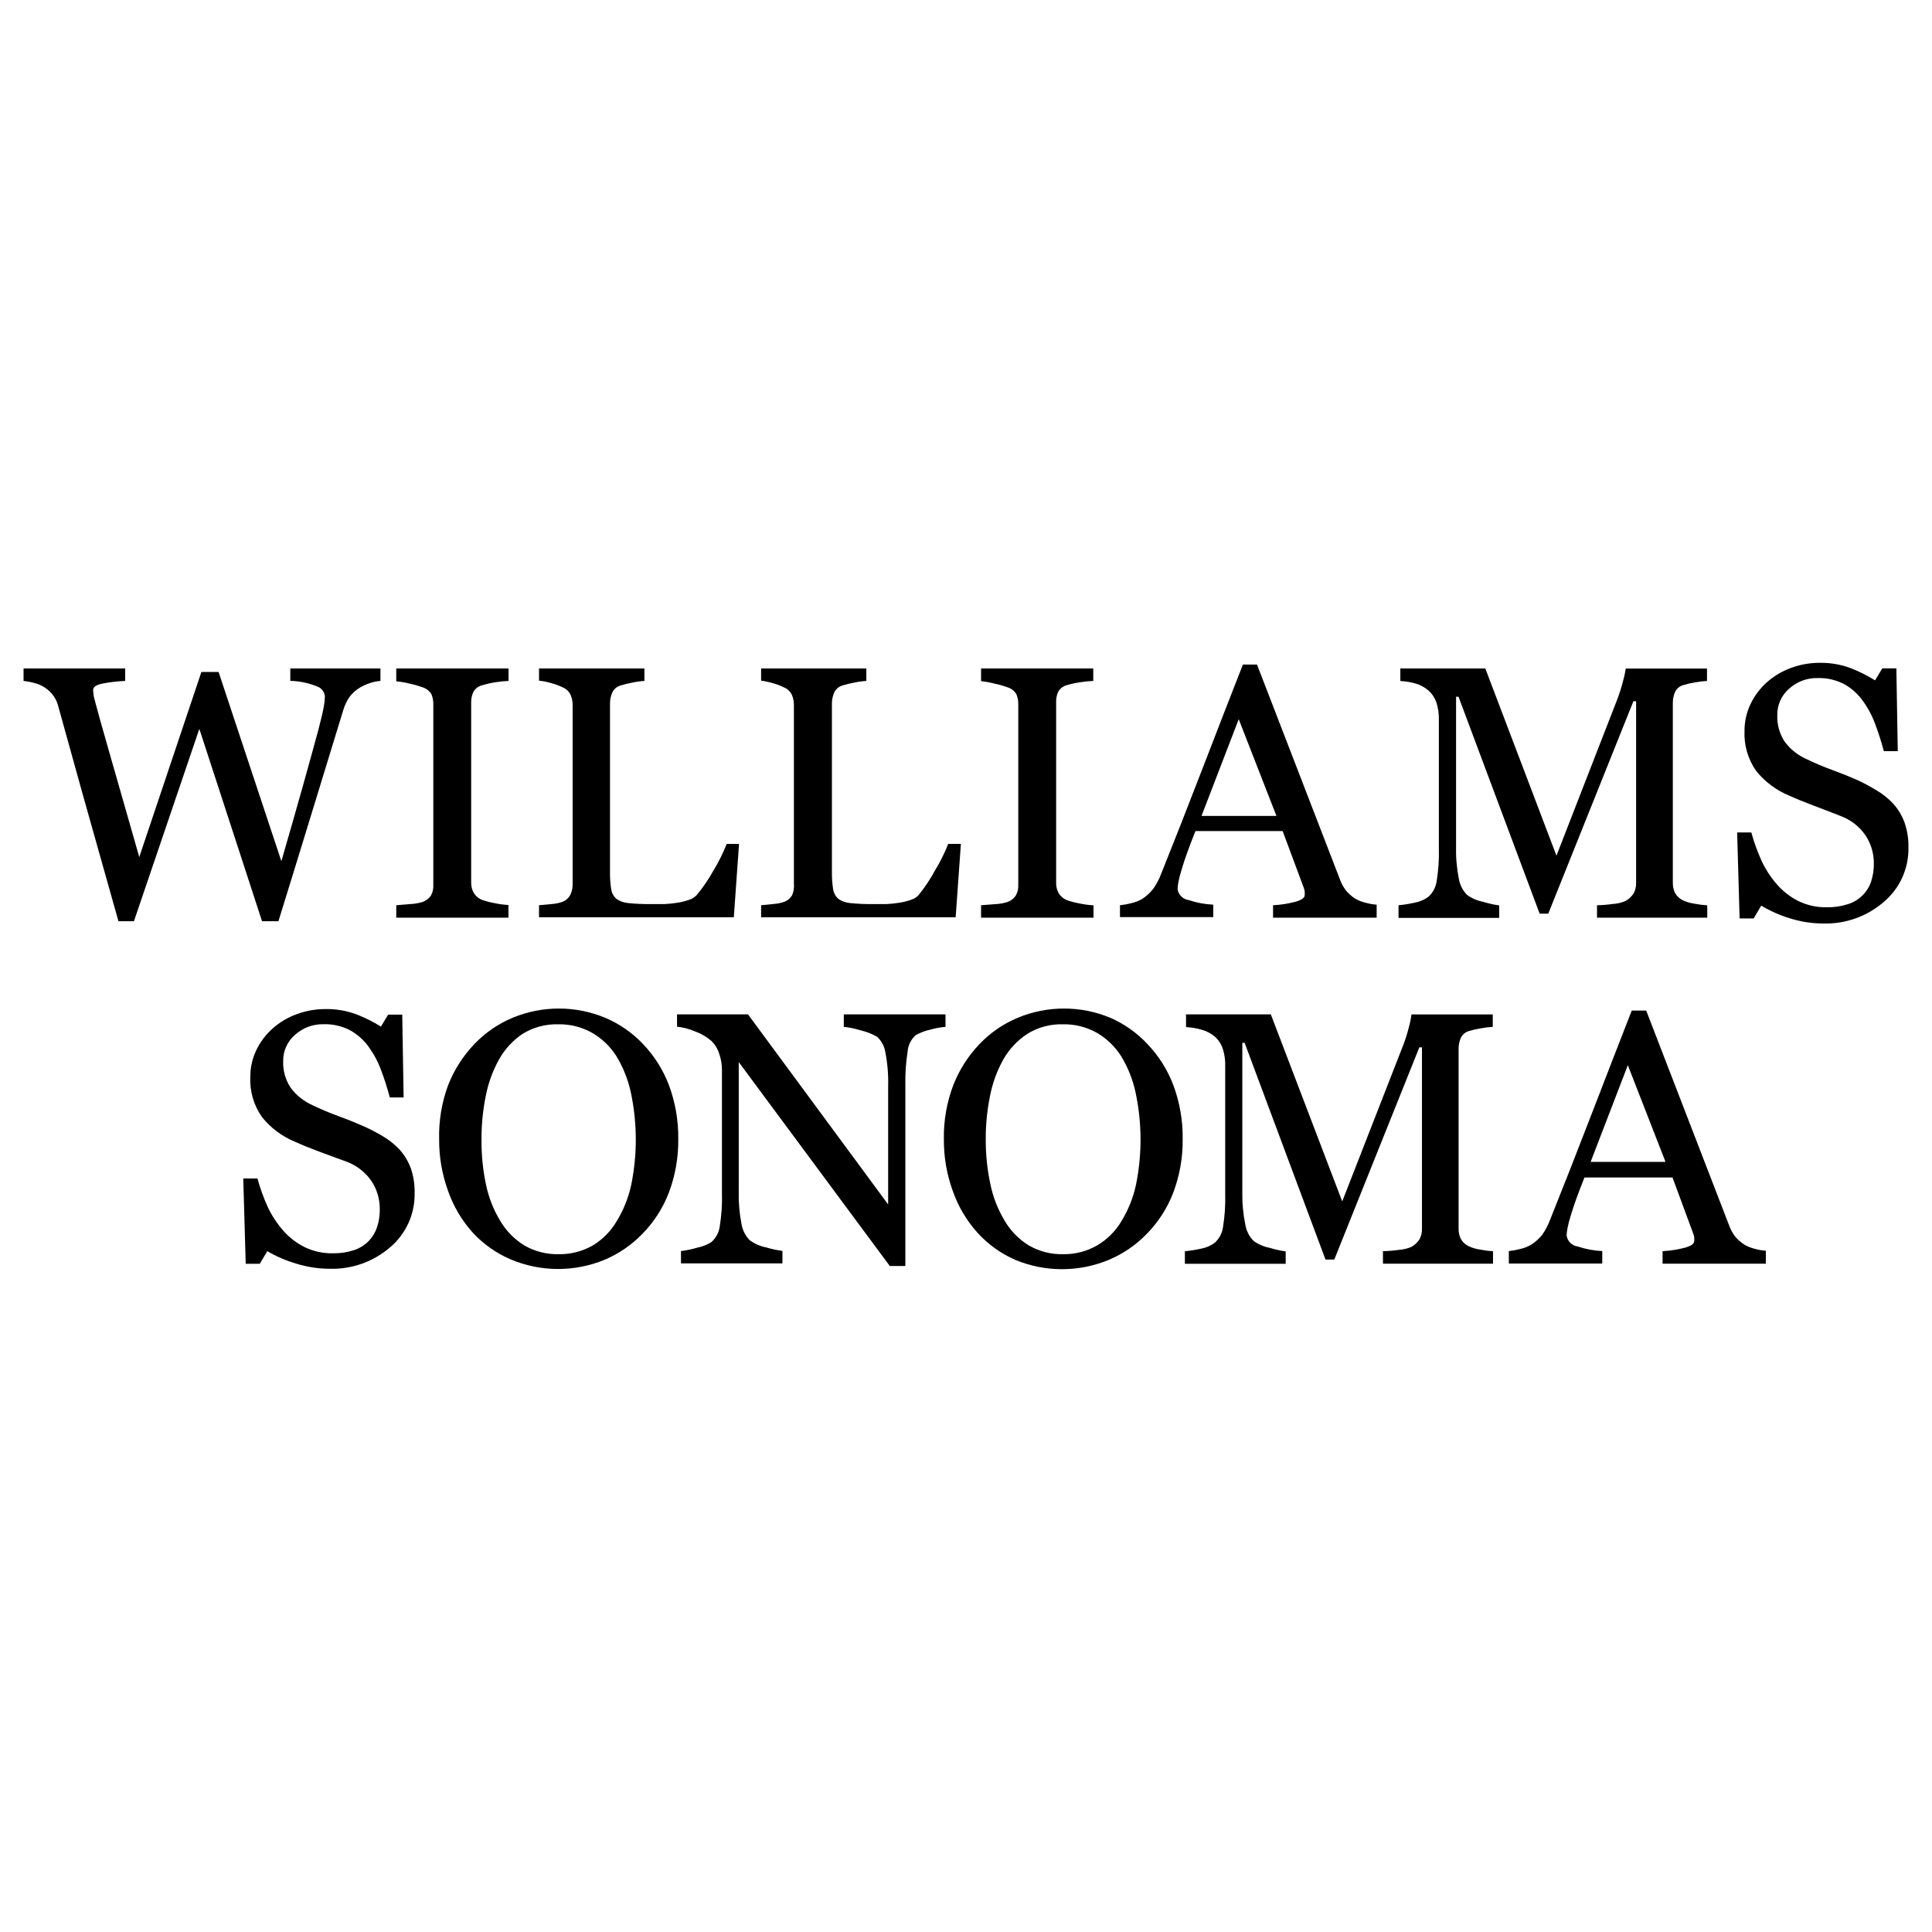 <svg enable-background="new -5 -5 410 410" height="410" viewBox="-5 -5 410 410" width="410" xmlns="http://www.w3.org/2000/svg"><path d="m75.737 139.504c-.735.05-1.46.195-2.157.435-.798.25-1.563.594-2.278 1.026-.812.497-1.525 1.14-2.104 1.896-.625.901-1.095 1.901-1.392 2.957-1.762 5.739-3.814 12.441-6.156 20.104-2.342 7.664-4.864 15.855-7.565 24.574h-3.478l-13.305-40.817-13.878 40.817h-3.287l-7.652-27.166-5.217-18.8c-.226-.734-.58-1.423-1.043-2.035-.484-.629-1.072-1.17-1.739-1.6-.679-.449-1.433-.772-2.226-.957-.74-.209-1.496-.354-2.261-.435v-2.644h21.565v2.644c-1.612.068-3.216.254-4.8.557-1.333.267-2 .725-2 1.374.006.332.041.664.104.991 0 .399.139.73.191.991.568 2.191 1.577 5.809 3.026 10.852 1.449 5.044 3.606 12.58 6.47 22.609l13.183-39.27h3.652l13.322 40.157c1.797-6.203 3.339-11.6 4.626-16.191s2.376-8.545 3.27-11.861c.603-2.319.974-3.907 1.113-4.765.137-.723.212-1.457.226-2.192-.11-.988-.792-1.819-1.739-2.122-1.785-.707-3.68-1.096-5.6-1.147v-2.626h19.13v2.644z"/><path d="m102.92 189.748h-23.826v-2.644l2.904-.243c.914-.036 1.82-.188 2.696-.453.7-.254 1.306-.715 1.739-1.322.394-.704.575-1.508.522-2.313v-38.261c.026-.751-.11-1.498-.4-2.191-.435-.718-1.124-1.246-1.931-1.479-.896-.327-1.814-.589-2.748-.782-.915-.227-1.845-.384-2.783-.47v-2.73h23.826v2.644c-.926.039-1.85.132-2.765.278-.936.141-1.86.35-2.766.626-.804.176-1.498.68-1.913 1.392-.329.695-.495 1.456-.487 2.226v38.261c-.017.765.169 1.521.539 2.191.426.691 1.067 1.224 1.826 1.513.834.284 1.689.505 2.557.661.984.214 1.985.348 2.991.4v2.644z"/><path d="m151.841 174.008-1.113 15.652h-41.339v-2.557l2.609-.243c.818-.052 1.626-.216 2.4-.487.679-.273 1.244-.77 1.6-1.409.371-.744.55-1.569.522-2.4v-37.878c.014-.771-.134-1.534-.435-2.243-.357-.734-.979-1.306-1.739-1.601-.768-.376-1.572-.673-2.4-.887-.834-.248-1.69-.417-2.557-.505v-2.591h22.365v2.644c-.907.057-1.808.185-2.695.383-.812.147-1.613.345-2.4.591-.774.233-1.409.792-1.739 1.53-.314.73-.474 1.519-.47 2.313v35.513c-.025 1.28.056 2.56.244 3.826.116.813.517 1.558 1.13 2.104.759.515 1.641.821 2.557.887 1.577.159 3.163.229 4.748.209h2.87c.95-.044 1.896-.143 2.835-.296.816-.134 1.619-.337 2.4-.609.607-.192 1.157-.533 1.6-.991 1.351-1.623 2.544-3.369 3.565-5.217 1.098-1.801 2.041-3.691 2.817-5.652h2.626v-.086z"/><path d="m198.92 174.008-1.113 15.652h-41.287v-2.557l2.592-.261c.818-.052 1.626-.216 2.4-.487.679-.273 1.243-.77 1.6-1.409.32-.764.445-1.594.365-2.417v-37.844c.014-.771-.134-1.534-.435-2.243-.358-.733-.979-1.304-1.739-1.601-.768-.376-1.572-.673-2.4-.887-.778-.238-1.575-.407-2.383-.505v-2.591h22.331v2.644c-.907.057-1.809.185-2.695.383-.812.147-1.613.345-2.4.591-.774.233-1.409.792-1.739 1.53-.314.73-.474 1.519-.47 2.313v35.513c-.025 1.28.056 2.56.244 3.826.116.813.517 1.558 1.13 2.104.759.515 1.641.821 2.556.887 1.578.159 3.163.228 4.748.209h2.87c.95-.044 1.896-.143 2.835-.296.816-.134 1.619-.337 2.4-.609.608-.191 1.158-.532 1.6-.991 1.32-1.626 2.485-3.373 3.478-5.217 1.098-1.8 2.041-3.691 2.817-5.652h2.661z"/><path d="m227.007 189.748h-23.809v-2.644l2.904-.226c.914-.035 1.819-.188 2.695-.452.7-.255 1.307-.715 1.739-1.322.409-.706.604-1.516.557-2.331v-38.261c.025-.751-.11-1.498-.4-2.191-.435-.718-1.123-1.246-1.93-1.479-.907-.329-1.838-.59-2.783-.782-.913-.238-1.844-.407-2.782-.505v-2.695h23.809v2.644c-.927.039-1.85.132-2.765.278-.947.133-1.884.336-2.801.608-.811.196-1.5.728-1.896 1.461-.308.707-.45 1.474-.417 2.243v38.262c-.017.765.17 1.521.539 2.191.431.694 1.078 1.226 1.844 1.513.834.285 1.688.505 2.556.661.985.214 1.985.348 2.991.4v2.644z"/><path d="m287.146 189.748h-21.983v-2.644c1.622-.078 3.231-.329 4.8-.748 1.275-.371 1.914-.829 1.914-1.374.019-.267.019-.534 0-.8-.045-.292-.12-.577-.227-.852l-4.452-11.965h-18.505c-.695 1.739-1.275 3.252-1.738 4.54-.465 1.287-.858 2.481-1.184 3.583-.271.857-.498 1.728-.678 2.608-.109.527-.174 1.063-.191 1.6.182 1.207 1.139 2.149 2.348 2.313 1.686.569 3.441.896 5.218.974v2.644h-19.792v-2.522c.811-.082 1.613-.228 2.4-.435.848-.185 1.658-.508 2.4-.957.889-.588 1.671-1.323 2.313-2.174.658-.944 1.195-1.966 1.6-3.043 2.668-6.632 5.601-14.099 8.801-22.4 3.199-8.301 6.058-15.658 8.574-22.07h2.99l17.601 45.601c.304.841.731 1.633 1.27 2.348.569.677 1.237 1.264 1.983 1.739.695.396 1.445.689 2.226.87.755.212 1.53.346 2.313.4v2.644.12zm-21.269-21.601-8-20.521-7.896 20.521z"/><path d="m357.303 189.748h-23.392v-2.644c1.094-.018 2.187-.105 3.27-.261.945-.049 1.875-.261 2.748-.626.702-.383 1.3-.932 1.739-1.6.383-.703.568-1.496.539-2.296v-38.505h-.574l-18.069 45.079h-1.826l-17.218-46.035h-.521v31.6c-.066 2.333.126 4.666.574 6.957.209 1.311.816 2.525 1.739 3.479 1.033.751 2.222 1.262 3.478 1.496 1.097.343 2.219.593 3.356.748v2.644h-21.356v-2.678c1.17-.11 2.332-.296 3.479-.557 1.033-.187 2.01-.609 2.852-1.234.93-.836 1.543-1.966 1.74-3.2.395-2.378.557-4.79.486-7.2v-27.096c.043-1.304-.146-2.605-.557-3.843-.33-.919-.879-1.742-1.6-2.4-.797-.696-1.734-1.212-2.748-1.513-1.064-.307-2.162-.487-3.27-.539v-2.661h18.035l15.096 39.722 12.922-33.218c.478-1.249.878-2.527 1.199-3.825.259-.872.45-1.761.574-2.661h17.252v2.626c-.894.048-1.782.158-2.661.33-.812.13-1.613.315-2.399.557-.771.219-1.407.766-1.739 1.496-.305.721-.458 1.496-.452 2.278v38.139c-.018.75.137 1.493.452 2.174.396.704 1.005 1.265 1.739 1.6.762.346 1.57.581 2.399.695.896.178 1.803.294 2.714.348v2.644z"/><path d="m396.711 165.487c1.094 1.202 1.939 2.609 2.487 4.139.568 1.679.84 3.445.8 5.217.095 4.44-1.823 8.685-5.218 11.548-3.558 3.086-8.144 4.725-12.852 4.591-2.401-.005-4.788-.375-7.078-1.096-2.132-.647-4.176-1.553-6.087-2.696l-1.601 2.713h-2.991l-.521-18.243h3.009c.566 2.073 1.299 4.097 2.191 6.052.854 1.83 1.968 3.529 3.304 5.043 1.271 1.438 2.806 2.62 4.522 3.478 1.875.902 3.937 1.35 6.017 1.305 1.529.028 3.052-.201 4.505-.678 2.306-.721 4.124-2.507 4.887-4.8.403-1.234.598-2.528.574-3.826.017-2.1-.588-4.157-1.739-5.913-1.296-1.908-3.157-3.361-5.322-4.156-1.6-.638-3.449-1.351-5.548-2.139-2.099-.789-3.901-1.525-5.408-2.209-2.721-1.127-5.112-2.921-6.957-5.217-1.746-2.487-2.615-5.486-2.469-8.521-.008-1.942.42-3.862 1.252-5.618.836-1.77 2.019-3.354 3.479-4.66 1.492-1.326 3.221-2.358 5.095-3.044 1.959-.729 4.032-1.102 6.122-1.096 2.229-.037 4.447.34 6.539 1.113 1.817.705 3.563 1.578 5.218 2.608l1.53-2.539h2.991l.296 17.565h-2.957c-.514-1.955-1.129-3.882-1.843-5.774-.652-1.773-1.548-3.447-2.661-4.974-1.037-1.43-2.372-2.616-3.913-3.479-1.749-.906-3.701-1.35-5.67-1.286-2.229-.043-4.39.772-6.034 2.278-1.617 1.398-2.528 3.445-2.487 5.583-.078 2.017.482 4.006 1.6 5.687 1.217 1.611 2.828 2.881 4.679 3.687 1.746.843 3.534 1.598 5.356 2.261 1.751.638 3.449 1.316 5.096 2.035 1.461.658 2.878 1.407 4.243 2.244 1.314.766 2.514 1.715 3.564 2.817z"/><path d="m79.702 238.86c1.087 1.188 1.932 2.576 2.487 4.087.569 1.679.839 3.444.8 5.218.095 4.439-1.823 8.684-5.217 11.547-3.565 3.068-8.151 4.688-12.852 4.539-2.401-.006-4.788-.375-7.079-1.096-2.141-.628-4.196-1.516-6.122-2.643l-1.583 2.678h-2.991l-.522-18.104h3.009c.567 2.073 1.299 4.097 2.191 6.052.855 1.831 1.968 3.529 3.304 5.044 1.27 1.439 2.805 2.62 4.522 3.479 1.875.903 3.937 1.351 6.017 1.304 1.529.029 3.052-.2 4.504-.678 1.179-.399 2.246-1.072 3.113-1.965.786-.829 1.38-1.82 1.739-2.904.403-1.234.597-2.527.574-3.826.018-2.1-.587-4.158-1.739-5.913-1.294-1.909-3.156-3.362-5.322-4.157-1.635-.591-3.496-1.275-5.583-2.052s-3.884-1.507-5.391-2.191c-2.721-1.126-5.113-2.921-6.957-5.218-1.753-2.484-2.628-5.483-2.487-8.521-.009-1.936.413-3.849 1.235-5.601.836-1.771 2.019-3.355 3.479-4.661 1.492-1.325 3.221-2.358 5.096-3.043 1.969-.734 4.055-1.105 6.156-1.096 2.23-.037 4.447.341 6.539 1.113 1.817.704 3.564 1.577 5.217 2.608l1.531-2.539h2.991l.295 17.564h-2.936c-.513-1.955-1.128-3.882-1.843-5.773-.652-1.778-1.547-3.458-2.661-4.991-1.037-1.43-2.372-2.616-3.913-3.479-1.748-.907-3.701-1.351-5.669-1.286-2.227-.048-4.387.762-6.035 2.261-1.614 1.388-2.531 3.419-2.504 5.548-.078 2.017.482 4.006 1.6 5.687 1.209 1.615 2.814 2.892 4.661 3.704 1.747.844 3.534 1.598 5.356 2.261 1.751.638 3.449 1.316 5.096 2.035 1.477.639 2.912 1.37 4.296 2.19 1.325.766 2.538 1.714 3.598 2.818z"/><path d="m131.476 216.582c2.387 2.505 4.25 5.461 5.479 8.695 1.357 3.655 2.029 7.528 1.982 11.427.051 3.906-.633 7.789-2.017 11.443-1.251 3.251-3.157 6.211-5.6 8.695-2.282 2.365-5.022 4.24-8.052 5.514-6.403 2.633-13.595 2.589-19.965-.123-3.025-1.307-5.745-3.232-7.982-5.651-2.303-2.561-4.076-5.552-5.217-8.8-1.293-3.537-1.941-7.277-1.913-11.044-.093-3.907.556-7.796 1.913-11.461 1.269-3.23 3.153-6.184 5.548-8.695 2.295-2.411 5.067-4.318 8.139-5.6 6.279-2.605 13.337-2.605 19.617 0 3.05 1.283 5.799 3.191 8.068 5.6zm-5.547 37.478c1.438-2.373 2.467-4.972 3.043-7.687 1.307-6.46 1.271-13.12-.104-19.564-.591-2.743-1.644-5.366-3.113-7.757-1.31-2.047-3.102-3.743-5.217-4.939-2.165-1.194-4.606-1.794-7.078-1.739-2.68-.08-5.324.634-7.6 2.053-2.069 1.403-3.779 3.273-4.991 5.461-1.324 2.4-2.263 4.994-2.783 7.687-.616 3.039-.919 6.134-.904 9.234-.031 3.256.296 6.504.974 9.688.579 2.717 1.614 5.315 3.061 7.687 1.251 2.098 2.994 3.858 5.079 5.131 2.219 1.274 4.746 1.912 7.304 1.843 2.523.039 5.011-.604 7.2-1.86 2.126-1.282 3.892-3.084 5.129-5.238z"/><path d="m195.633 212.912c-1.083.093-2.155.291-3.2.592-1.083.235-2.126.628-3.095 1.165-1.031.917-1.656 2.205-1.739 3.583-.346 2.22-.503 4.466-.47 6.713v38.695h-3.304l-32.052-43.27v27.27c-.064 2.362.128 4.724.574 7.044.214 1.309.82 2.521 1.739 3.478 1.032.761 2.22 1.283 3.479 1.53 1.137.344 2.3.594 3.478.748v2.644h-21.53v-2.608c1.178-.145 2.342-.389 3.478-.73 1.06-.211 2.073-.611 2.991-1.183.929-.837 1.543-1.966 1.739-3.2.399-2.419.563-4.871.487-7.322v-25.999c.002-1.185-.198-2.361-.591-3.479-.309-.999-.858-1.906-1.6-2.644-1.07-.922-2.303-1.636-3.635-2.104-1.181-.5-2.429-.822-3.705-.956v-2.609h15.061l29.739 40.33v-25.164c.066-2.38-.132-4.76-.591-7.096-.183-1.269-.797-2.436-1.739-3.305-1.084-.63-2.256-1.094-3.479-1.374-1.172-.368-2.378-.618-3.6-.748v-2.644h21.583v2.644h-.018z"/><path d="m238.52 216.582c2.387 2.505 4.25 5.461 5.479 8.695 1.357 3.655 2.029 7.528 1.982 11.427.051 3.906-.633 7.789-2.018 11.443-1.251 3.251-3.156 6.211-5.6 8.695-2.283 2.364-5.022 4.24-8.053 5.514-6.361 2.647-13.516 2.647-19.878 0-3.042-1.336-5.767-3.297-8-5.758-2.303-2.56-4.076-5.551-5.217-8.799-1.293-3.537-1.941-7.277-1.913-11.044-.067-3.919.612-7.813 2-11.479 1.269-3.23 3.153-6.184 5.547-8.695 2.296-2.411 5.068-4.318 8.14-5.6 6.28-2.605 13.338-2.605 19.618 0 2.995 1.303 5.689 3.209 7.913 5.601zm-5.479 37.478c1.439-2.373 2.469-4.971 3.044-7.687 1.308-6.46 1.271-13.12-.104-19.564-.592-2.743-1.645-5.366-3.113-7.757-1.311-2.047-3.102-3.743-5.217-4.939-2.164-1.194-4.607-1.794-7.078-1.739-2.681-.08-5.324.634-7.6 2.053-2.11 1.395-3.857 3.272-5.096 5.479-1.324 2.4-2.264 4.994-2.783 7.687-.617 3.039-.92 6.133-.904 9.234-.012 3.251.332 6.494 1.025 9.67.58 2.717 1.615 5.315 3.062 7.687 1.251 2.097 2.994 3.858 5.078 5.131 2.219 1.274 4.747 1.912 7.304 1.843 2.513.033 4.987-.609 7.166-1.86 2.159-1.271 3.956-3.074 5.216-5.238z"/><path d="m311.842 263.173h-23.357v-2.66c1.095-.019 2.188-.105 3.27-.262.939-.051 1.863-.263 2.73-.625.703-.383 1.301-.932 1.74-1.601.383-.702.569-1.496.539-2.296v-38.469h-.557l-18.053 45.043h-1.861l-17.164-46h-.487v31.582c-.048 2.336.161 4.668.626 6.957.209 1.311.816 2.524 1.739 3.479 1.034.75 2.222 1.262 3.478 1.495 1.097.343 2.219.593 3.357.748v2.626h-21.392v-2.66c1.17-.111 2.332-.298 3.478-.557 1.033-.188 2.01-.61 2.854-1.235.928-.837 1.541-1.966 1.738-3.2.395-2.379.557-4.789.487-7.199v-27.078c.042-1.305-.147-2.605-.557-3.844-.33-.918-.88-1.742-1.601-2.4-.822-.701-1.791-1.212-2.834-1.495-1.082-.315-2.197-.503-3.322-.557v-2.696h18l15.148 39.688 12.956-33.2c.478-1.25.878-2.527 1.2-3.826.246-.872.427-1.762.539-2.661h17.252v2.644c-.894.048-1.782.158-2.66.331-.813.129-1.614.315-2.4.557-.771.219-1.407.766-1.739 1.495-.305.721-.458 1.496-.452 2.278v38.121c-.021.756.135 1.506.452 2.191.396.705 1.005 1.266 1.739 1.601.762.348 1.57.582 2.4.695.895.178 1.802.294 2.713.349v2.66-.019z"/><path d="m369.72 263.173h-21.896v-2.66c1.622-.079 3.23-.33 4.8-.748 1.275-.371 1.913-.829 1.913-1.374.019-.267.019-.534 0-.8-.044-.292-.119-.578-.226-.853l-4.383-11.86h-18.678c-.695 1.738-1.275 3.252-1.739 4.539s-.857 2.48-1.183 3.582c-.271.857-.498 1.729-.678 2.609-.11.526-.174 1.062-.191 1.6.182 1.207 1.139 2.148 2.348 2.313 1.685.568 3.441.896 5.218.975v2.643h-19.826v-2.643c.81-.082 1.612-.229 2.399-.436.848-.185 1.658-.508 2.4-.956.883-.567 1.664-1.279 2.313-2.104.656-.944 1.194-1.967 1.6-3.043 2.667-6.633 5.6-14.099 8.8-22.4s6.059-15.669 8.574-22.104h3.061l17.601 45.601c.303.842.73 1.633 1.27 2.348.568.677 1.236 1.264 1.982 1.738.695.402 1.444.701 2.226.888.756.212 1.53.346 2.313.399v2.645zm-21.27-21.6-8-20.521-7.896 20.521z"/></svg>